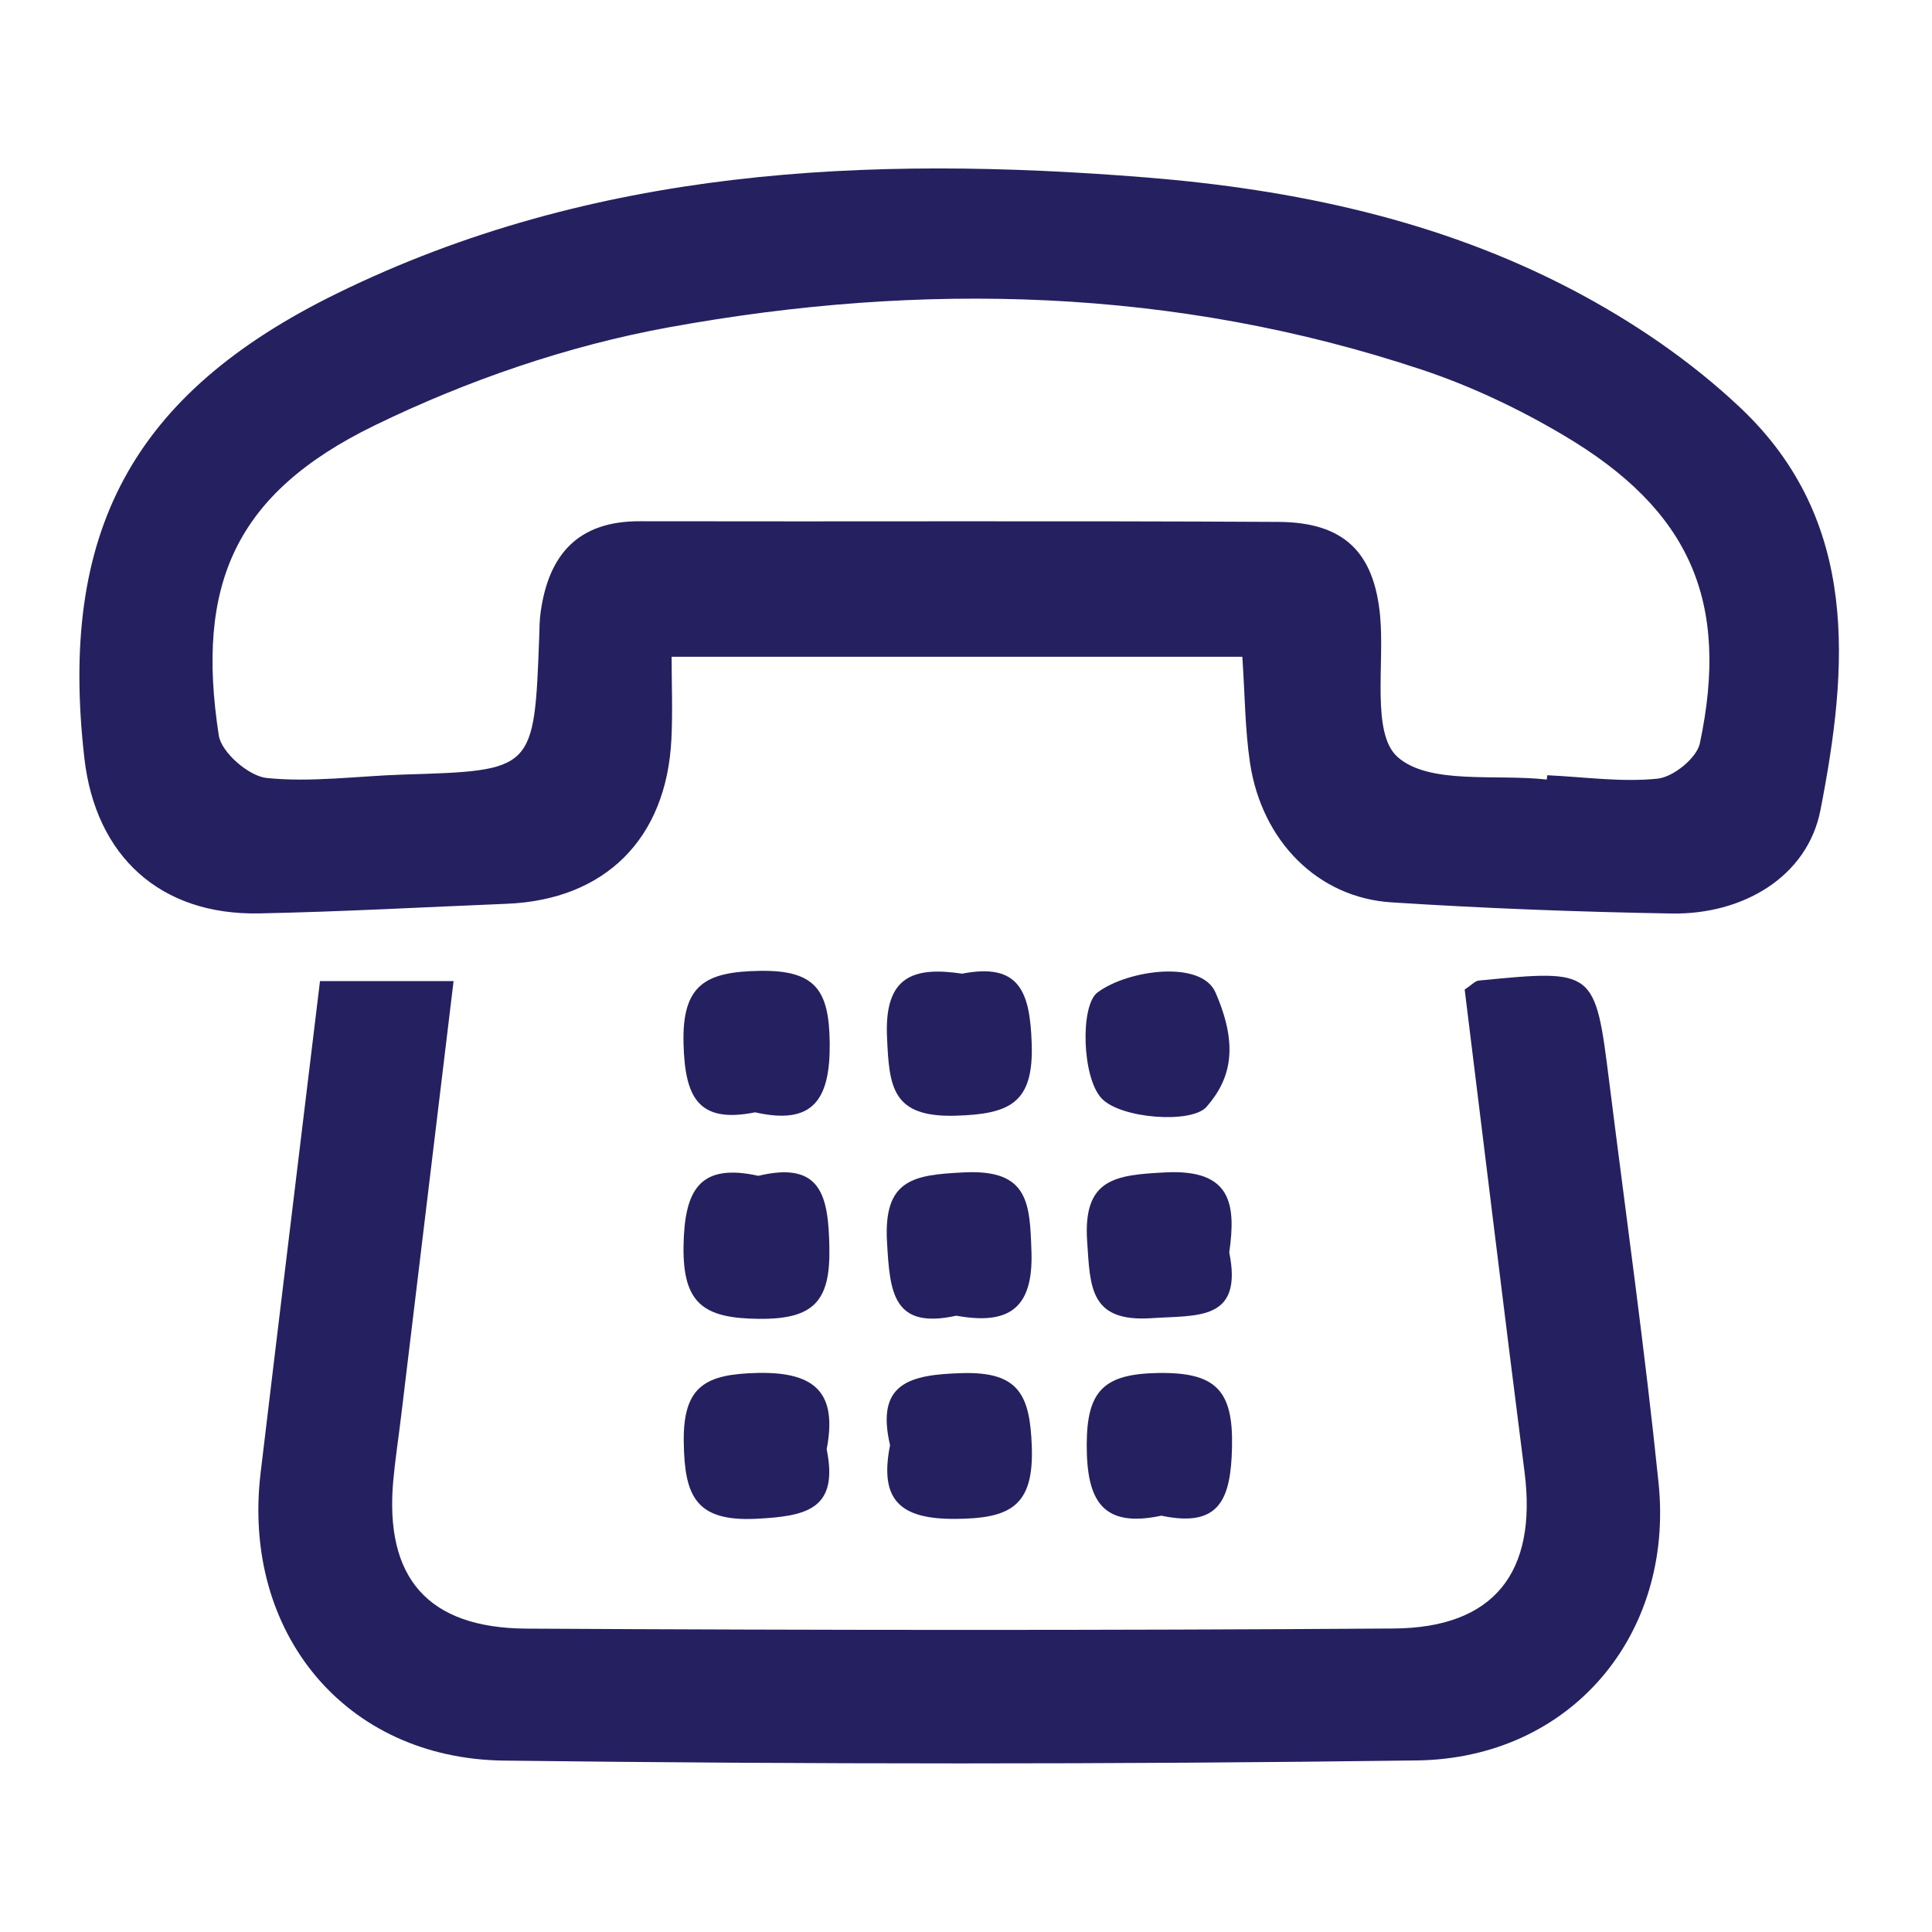 <?xml version="1.0" encoding="utf-8"?>
<!-- Generator: Adobe Illustrator 16.0.4, SVG Export Plug-In . SVG Version: 6.00 Build 0)  -->
<!DOCTYPE svg PUBLIC "-//W3C//DTD SVG 1.1//EN" "http://www.w3.org/Graphics/SVG/1.1/DTD/svg11.dtd">
<svg version="1.1" id="Layer_1" xmlns="http://www.w3.org/2000/svg" xmlns:xlink="http://www.w3.org/1999/xlink" x="0px" y="0px"
	 width="35px" height="35px" viewBox="0 0 35 35" enable-background="new 0 0 35 35" xml:space="preserve">
<g>
	<path fill-rule="evenodd" clip-rule="evenodd" fill="#252160" d="M22.506,11.898c-3.41,0-6.78,0-10.339,0
		c0,0.503,0.021,1-0.004,1.494c-0.088,1.805-1.203,2.91-2.985,2.981c-1.494,0.061-2.987,0.144-4.482,0.174
		c-1.786,0.036-2.962-1.029-3.167-2.808c-0.469-4.09,0.856-6.6,4.573-8.422c4.648-2.28,9.617-2.507,14.655-2.103
		c2.685,0.216,5.311,0.771,7.713,2.028c1.102,0.576,2.169,1.302,3.069,2.155c2.159,2.048,1.944,4.696,1.44,7.28
		c-0.238,1.214-1.413,1.895-2.698,1.872c-1.691-0.029-3.384-0.093-5.073-0.202c-1.331-0.084-2.346-1.105-2.562-2.52
		C22.554,13.213,22.553,12.585,22.506,11.898z M28.021,14.122c0.003-0.026,0.006-0.052,0.009-0.078
		c0.668,0.031,1.344,0.13,2.001,0.062c0.283-0.031,0.706-0.373,0.763-0.638c0.547-2.576-0.177-4.227-2.466-5.581
		c-0.807-0.479-1.674-0.89-2.562-1.187c-4.472-1.491-9.06-1.606-13.646-0.771C10.287,6.262,8.455,6.894,6.78,7.71
		c-2.516,1.228-3.241,2.871-2.816,5.615c0.047,0.306,0.544,0.736,0.867,0.769c0.814,0.083,1.648-0.036,2.474-0.062
		c2.372-0.072,2.372-0.068,2.463-2.484c0.005-0.158,0.005-0.315,0.028-0.472c0.148-1.035,0.68-1.636,1.793-1.633
		c3.857,0.008,7.715-0.01,11.573,0.012c1.188,0.006,1.732,0.552,1.84,1.702c0.083,0.884-0.163,2.134,0.319,2.559
		C25.896,14.221,27.094,14.018,28.021,14.122z"/>
	<path fill-rule="evenodd" clip-rule="evenodd" fill="#252160" d="M5.797,17.773c0.85,0,1.581,0,2.42,0
		c-0.322,2.675-0.636,5.277-0.95,7.88c-0.047,0.391-0.107,0.779-0.143,1.172c-0.157,1.753,0.62,2.669,2.414,2.679
		c5.235,0.029,10.472,0.034,15.707-0.002c1.827-0.011,2.604-1.021,2.374-2.832c-0.373-2.923-0.727-5.85-1.085-8.743
		c0.126-0.083,0.188-0.156,0.256-0.163c2.104-0.206,2.107-0.206,2.364,1.843c0.303,2.42,0.644,4.837,0.893,7.263
		c0.281,2.759-1.602,4.986-4.38,5.022c-5.511,0.073-11.023,0.07-16.534,0.003c-2.891-0.034-4.755-2.332-4.412-5.21
		C5.07,23.757,5.428,20.83,5.797,17.773z"/>
	<path fill-rule="evenodd" clip-rule="evenodd" fill="#252160" d="M17.325,23.835c-1.153,0.254-1.204-0.427-1.256-1.336
		c-0.066-1.14,0.484-1.215,1.396-1.26c1.178-0.059,1.191,0.566,1.221,1.441C18.72,23.723,18.257,24.004,17.325,23.835z"/>
	<path fill-rule="evenodd" clip-rule="evenodd" fill="#252160" d="M22.269,22.689c0.254,1.253-0.58,1.134-1.408,1.191
		c-1.12,0.074-1.11-0.561-1.166-1.387c-0.079-1.147,0.511-1.206,1.416-1.254C22.297,21.179,22.397,21.797,22.269,22.689z"/>
	<path fill-rule="evenodd" clip-rule="evenodd" fill="#252160" d="M21.039,27.458c-1.065,0.227-1.354-0.266-1.352-1.287
		c0.003-0.976,0.307-1.281,1.293-1.298c1.05-0.016,1.364,0.314,1.339,1.352C22.297,27.17,22.087,27.68,21.039,27.458z"/>
	<path fill-rule="evenodd" clip-rule="evenodd" fill="#252160" d="M17.43,17.639c1.039-0.203,1.228,0.329,1.26,1.258
		c0.039,1.083-0.389,1.286-1.375,1.315c-1.159,0.034-1.206-0.521-1.246-1.426C16.019,17.686,16.543,17.507,17.43,17.639z"/>
	<path fill-rule="evenodd" clip-rule="evenodd" fill="#252160" d="M16.124,26.181c-0.264-1.13,0.358-1.279,1.313-1.306
		c1.03-0.027,1.221,0.407,1.255,1.328c0.04,1.091-0.399,1.307-1.385,1.313C16.284,27.523,15.931,27.157,16.124,26.181z"/>
	<path fill-rule="evenodd" clip-rule="evenodd" fill="#252160" d="M13.68,20.151c-1.044,0.21-1.27-0.288-1.297-1.238
		c-0.03-1.079,0.4-1.309,1.385-1.325c1.017-0.016,1.252,0.363,1.263,1.305C15.042,19.928,14.725,20.388,13.68,20.151z"/>
	<path fill-rule="evenodd" clip-rule="evenodd" fill="#252160" d="M22.018,17.976c0.426,0.972,0.282,1.569-0.16,2.075
		c-0.271,0.311-1.561,0.215-1.903-0.154c-0.354-0.379-0.39-1.684-0.071-1.919C20.436,17.567,21.76,17.389,22.018,17.976z"/>
	<path fill-rule="evenodd" clip-rule="evenodd" fill="#252160" d="M13.738,21.301c1.15-0.276,1.27,0.378,1.287,1.306
		c0.016,0.952-0.269,1.294-1.271,1.285c-1.002-0.008-1.387-0.27-1.371-1.321C12.4,21.564,12.667,21.064,13.738,21.301z"/>
	<path fill-rule="evenodd" clip-rule="evenodd" fill="#252160" d="M14.976,26.255c0.223,1.091-0.371,1.213-1.272,1.259
		c-1.104,0.055-1.303-0.414-1.317-1.387c-0.016-1.032,0.409-1.232,1.335-1.255C14.799,24.848,15.167,25.258,14.976,26.255z"/>
</g>
</svg>
